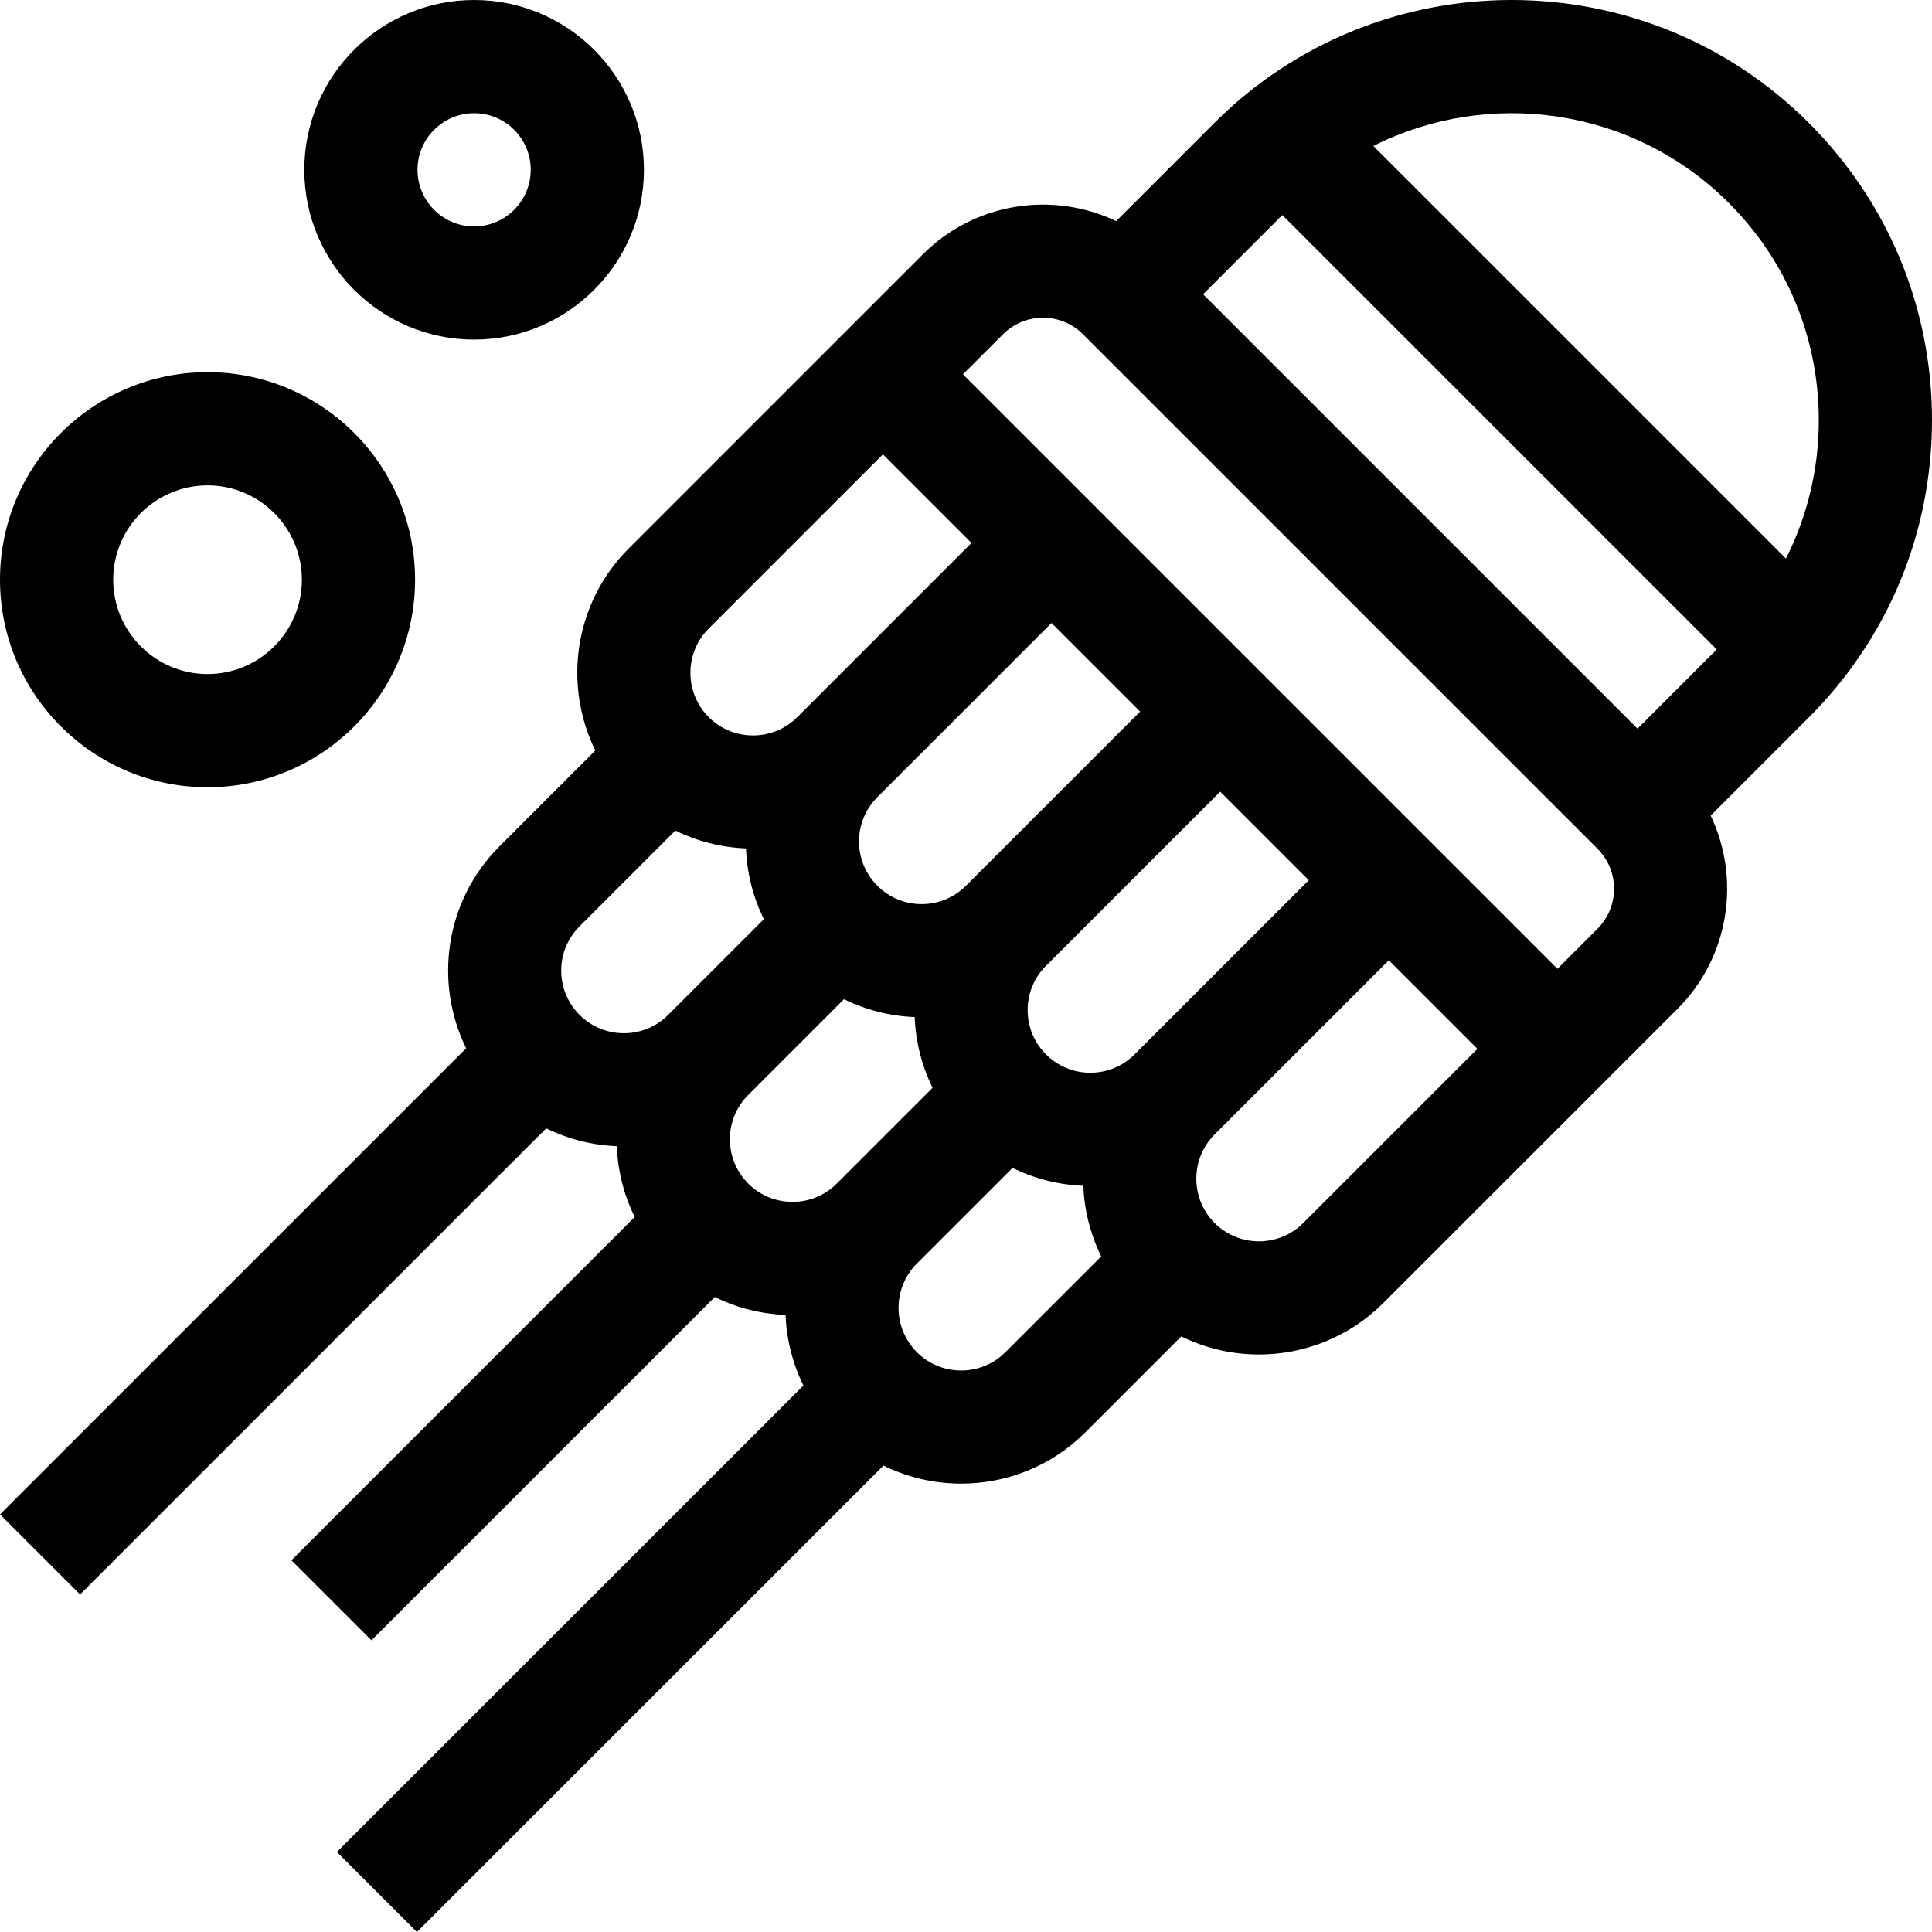 <svg id="Capa_1" enable-background="new 0 0 512 512" height="512" viewBox="0 0 512 512" width="512" xmlns="http://www.w3.org/2000/svg"><g><g><g><g><g><g><g><g><g><g><g><g><g><path d="m55 208.63c-30.327 0-55-24.673-55-55s24.673-55 55-55 55 24.673 55 55-24.673 55-55 55zm0-80c-13.785 0-25 11.215-25 25s11.215 25 25 25 25-11.215 25-25-11.215-25-25-25z"/></g></g></g></g></g></g></g></g></g></g></g></g><g><g><g><g><g><g><g><g><g><g><g><g><path d="m125.647 90c-24.813 0-45-20.187-45-45s20.187-45 45-45 45 20.187 45 45-20.186 45-45 45zm0-60c-8.271 0-15 6.729-15 15s6.729 15 15 15 15-6.729 15-15-6.728-15-15-15z"/></g></g></g></g></g></g></g></g></g></g></g></g><g><path d="m512 111.355c0-29.761-11.589-57.738-32.631-78.779-43.436-43.436-114.113-43.435-157.55.001l-26.023 26.021c-16.724-7.967-37.383-5.044-51.21 8.782l-77.981 77.977c-14.458 14.459-17.397 36.128-8.844 53.534l-25.38 25.379c-14.46 14.458-17.4 36.129-8.846 53.535l-123.535 123.528 21.214 21.213 123.536-123.529c5.899 2.898 12.284 4.481 18.717 4.737.255 6.606 1.883 12.965 4.743 18.756l-90.981 90.977 21.214 21.213 90.981-90.977c5.792 2.859 12.151 4.487 18.757 4.743.256 6.432 1.838 12.816 4.737 18.715l-123.635 123.606 21.214 21.213 123.633-123.606c6.47 3.18 13.526 4.783 20.586 4.783 11.934 0 23.867-4.542 32.953-13.627l25.38-25.379c6.47 3.179 13.524 4.781 20.584 4.781 11.933 0 23.867-4.542 32.953-13.626l77.98-77.977h.001c13.826-13.827 16.747-34.484 8.781-51.208l26.022-26.022c21.04-21.039 32.63-49.015 32.63-78.764zm-53.844-57.566c15.376 15.375 23.843 35.819 23.843 57.566 0 12.952-3.028 25.432-8.71 36.665l-109.344-109.338c30.521-15.363 68.76-10.342 94.211 15.107zm-118.326 3.204 115.122 115.117-20.994 20.994-115.124-115.118zm-50.889 227.293c-4.434 0-8.602-1.727-11.737-4.862h-.001c-3.136-3.136-4.863-7.305-4.863-11.738s1.727-8.603 4.863-11.738l46.158-46.156 23.477 23.476-46.16 46.156c-3.135 3.136-7.303 4.862-11.737 4.862zm-78.917 34.224c-4.434 0-8.602-1.727-11.738-4.863-3.136-3.135-4.863-7.303-4.863-11.736 0-4.435 1.727-8.603 4.863-11.738l25.38-25.38c5.906 2.902 12.299 4.486 18.738 4.739.253 6.44 1.836 12.833 4.738 18.739l-25.381 25.378c-3.134 3.134-7.303 4.861-11.737 4.861zm68.645-153.408 23.478 23.476-46.158 46.156c-3.136 3.136-7.305 4.862-11.739 4.862s-8.603-1.727-11.739-4.862v-.001c-3.136-3.135-4.863-7.303-4.863-11.736 0-4.435 1.727-8.603 4.863-11.738zm-90.849 1.467 46.158-46.156 23.477 23.476-46.158 46.156c-6.473 6.473-17.005 6.473-23.478 0v.001c-6.47-6.473-6.47-17.005.001-23.477zm-34.226 78.913 25.38-25.379c5.899 2.898 12.284 4.481 18.718 4.737.255 6.605 1.883 12.965 4.743 18.756l-25.363 25.362c-6.473 6.475-17.005 6.472-23.478.001-3.136-3.136-4.863-7.305-4.863-11.738s1.727-8.603 4.863-11.739zm112.86 112.855c-3.136 3.136-7.305 4.862-11.739 4.862s-8.603-1.727-11.738-4.862c-6.473-6.473-6.473-17.004-.001-23.477l25.364-25.362c5.792 2.859 12.151 4.487 18.757 4.743.256 6.433 1.839 12.818 4.737 18.717zm125.075-80.38-46.158 46.155c-6.473 6.473-17.005 6.473-23.478 0v.001c-6.471-6.473-6.471-17.005 0-23.477l46.159-46.156 22.828 22.826zm-136.337-178.757 10.608-10.606c5.85-5.85 15.366-5.849 21.214-.001l136.336 136.331c5.849 5.849 5.849 15.364 0 21.213l-10.607 10.607z"/></g></g></svg>
